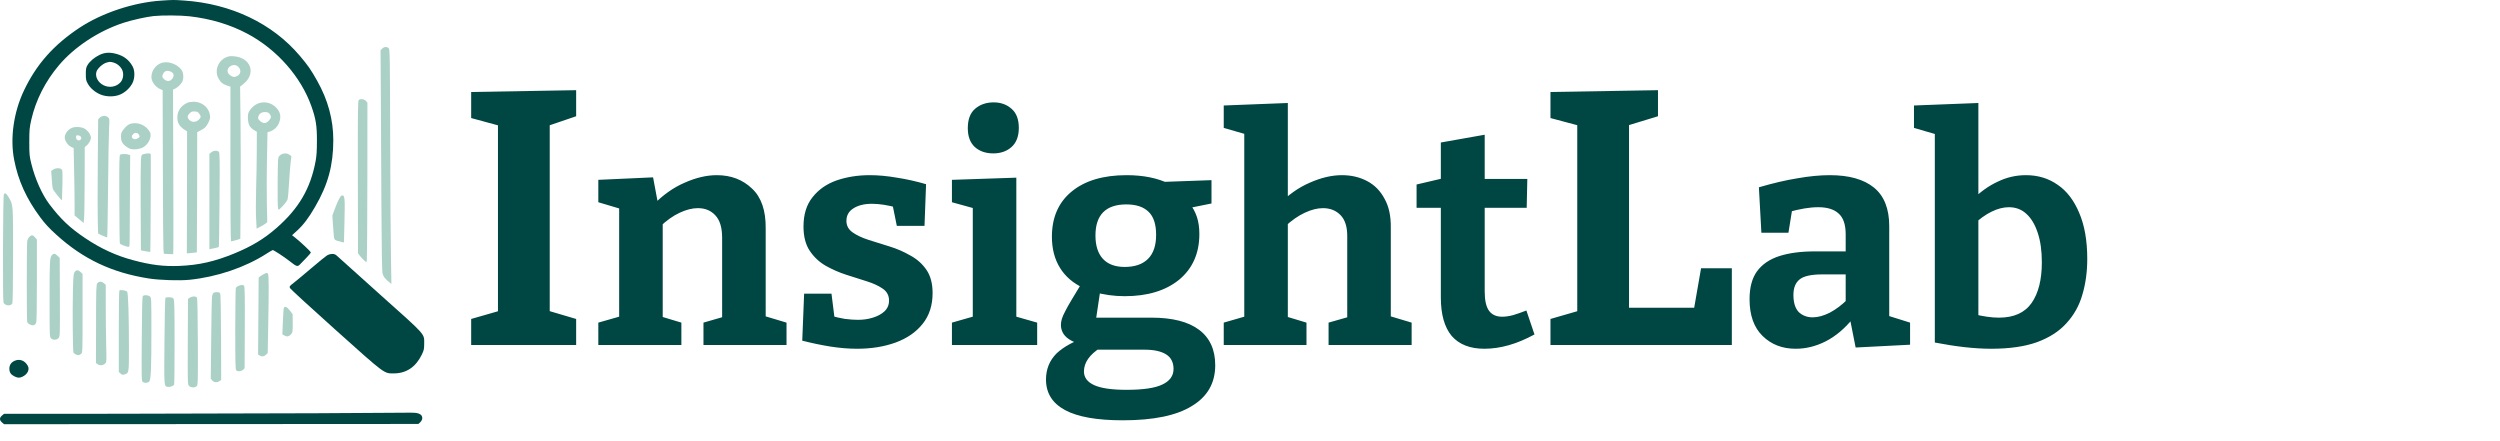 <svg width="442" height="78" viewBox="0 0 442 78" fill="none" xmlns="http://www.w3.org/2000/svg">
<path d="M101.864 20.552L96.232 22.472L97.192 21.064V56.072L96.232 54.728L101.864 56.392V61H83.304V56.392L88.872 54.792L88.04 56.072V21.064L89.192 22.472L83.304 20.872V16.264L101.864 15.944V20.552ZM105.783 61V57.04L110.403 55.72L109.468 56.82V35.865L110.403 37.13L105.783 35.755V31.795L115.463 31.355L116.453 36.635L115.463 36.25C117.223 34.453 119.093 33.133 121.073 32.29C123.053 31.41 124.941 30.97 126.738 30.97C129.231 30.97 131.303 31.758 132.953 33.335C134.603 34.875 135.409 37.222 135.373 40.375V56.82L134.658 55.72L139.058 57.04V61H124.373V57.04L128.553 55.83L127.673 56.985V42.025C127.673 40.228 127.269 38.908 126.463 38.065C125.693 37.222 124.666 36.8 123.383 36.8C122.393 36.8 121.311 37.075 120.138 37.625C118.964 38.175 117.809 39 116.673 40.1L117.168 38.945V56.985L116.453 55.83L120.468 57.04V61H105.783ZM149.648 39.055C149.648 39.898 150.015 40.577 150.748 41.09C151.481 41.603 152.416 42.043 153.553 42.41C154.726 42.777 155.955 43.162 157.238 43.565C158.558 43.968 159.786 44.5 160.923 45.16C162.096 45.783 163.05 46.627 163.783 47.69C164.516 48.753 164.883 50.128 164.883 51.815C164.883 53.978 164.296 55.793 163.123 57.26C161.95 58.727 160.355 59.827 158.338 60.56C156.321 61.293 154.048 61.66 151.518 61.66C150.051 61.66 148.493 61.532 146.843 61.275C145.23 61.018 143.561 60.67 141.838 60.23L142.168 51.925H147.008L147.613 56.765L146.953 55.83C147.686 56.05 148.493 56.233 149.373 56.38C150.253 56.49 151.023 56.545 151.683 56.545C152.636 56.545 153.516 56.417 154.323 56.16C155.166 55.903 155.845 55.537 156.358 55.06C156.908 54.547 157.183 53.905 157.183 53.135C157.183 52.255 156.816 51.558 156.083 51.045C155.35 50.532 154.396 50.092 153.223 49.725C152.086 49.358 150.876 48.973 149.593 48.57C148.346 48.167 147.136 47.635 145.963 46.975C144.826 46.315 143.891 45.435 143.158 44.335C142.425 43.235 142.058 41.805 142.058 40.045C142.058 37.918 142.59 36.195 143.653 34.875C144.716 33.518 146.128 32.528 147.888 31.905C149.685 31.282 151.646 30.97 153.773 30.97C155.276 30.97 156.871 31.117 158.558 31.41C160.245 31.667 161.968 32.052 163.728 32.565L163.453 39.935H158.558L157.678 35.59L158.723 36.745C157 36.268 155.478 36.03 154.158 36.03C152.801 36.03 151.701 36.305 150.858 36.855C150.051 37.368 149.648 38.102 149.648 39.055ZM179.687 56.49L179.137 55.83L183.372 57.04V61H168.302V57.04L172.537 55.83L171.987 56.49V36.415L172.482 36.91L168.302 35.755V31.795L179.687 31.41V56.49ZM175.617 27.12C174.26 27.12 173.16 26.735 172.317 25.965C171.51 25.195 171.107 24.095 171.107 22.665C171.107 21.125 171.529 19.988 172.372 19.255C173.252 18.485 174.352 18.1 175.672 18.1C176.955 18.1 178.019 18.485 178.862 19.255C179.705 19.988 180.127 21.107 180.127 22.61C180.127 24.113 179.687 25.25 178.807 26.02C177.964 26.753 176.9 27.12 175.617 27.12ZM198.517 74.31C193.933 74.31 190.523 73.705 188.287 72.495C186.05 71.285 184.932 69.488 184.932 67.105C184.932 65.272 185.555 63.732 186.802 62.485C188.085 61.275 189.955 60.267 192.412 59.46L192.302 61C190.908 60.89 189.772 60.523 188.892 59.9C188.012 59.277 187.572 58.452 187.572 57.425C187.572 57.095 187.627 56.747 187.737 56.38C187.847 56.013 188.048 55.555 188.342 55.005C188.635 54.418 189.038 53.703 189.552 52.86C190.065 52.017 190.707 50.953 191.477 49.67L191.587 50.935C189.753 50.092 188.36 48.9 187.407 47.36C186.453 45.82 185.977 43.987 185.977 41.86C185.977 38.45 187.132 35.792 189.442 33.885C191.788 31.942 195.033 30.97 199.177 30.97C202.147 30.97 204.677 31.483 206.767 32.51L205.007 32.18L214.192 31.85V35.975L209.847 36.855L210.342 36.03C210.892 36.69 211.313 37.46 211.607 38.34C211.9 39.22 212.047 40.228 212.047 41.365C212.047 44.775 210.855 47.47 208.472 49.45C206.088 51.393 202.88 52.365 198.847 52.365C196.94 52.365 195.107 52.108 193.347 51.595L194.612 50.825L193.732 56.71L192.577 56.16H203.577C207.28 56.16 210.085 56.875 211.992 58.305C213.898 59.735 214.852 61.825 214.852 64.575C214.852 67.728 213.477 70.13 210.727 71.78C208.013 73.467 203.943 74.31 198.517 74.31ZM199.177 68.92C202.11 68.92 204.218 68.608 205.502 67.985C206.822 67.362 207.482 66.445 207.482 65.235C207.482 64.062 207.042 63.2 206.162 62.65C205.282 62.1 204.017 61.825 202.367 61.825H192.797L194.612 61.44C192.632 62.687 191.642 64.098 191.642 65.675C191.642 66.738 192.247 67.545 193.457 68.095C194.667 68.645 196.573 68.92 199.177 68.92ZM198.847 47.195C200.643 47.195 202.018 46.718 202.972 45.765C203.925 44.812 204.402 43.4 204.402 41.53C204.402 39.66 203.962 38.303 203.082 37.46C202.202 36.58 200.882 36.14 199.122 36.14C197.325 36.14 195.968 36.598 195.052 37.515C194.135 38.432 193.677 39.807 193.677 41.64C193.677 43.437 194.117 44.812 194.997 45.765C195.877 46.718 197.16 47.195 198.847 47.195ZM216.357 61V57.04L220.922 55.72L219.987 56.82V22.72L220.922 23.93L216.357 22.61V18.65L227.687 18.21V36.635L225.982 36.25C227.742 34.453 229.612 33.133 231.592 32.29C233.572 31.41 235.46 30.97 237.257 30.97C238.907 30.97 240.392 31.318 241.712 32.015C243.032 32.712 244.058 33.757 244.792 35.15C245.562 36.507 245.928 38.23 245.892 40.32V56.82L245.177 55.72L249.577 57.04V61H234.892V57.04L239.127 55.83L238.192 56.985V41.97C238.228 40.21 237.843 38.908 237.037 38.065C236.23 37.222 235.185 36.8 233.902 36.8C232.912 36.8 231.83 37.075 230.657 37.625C229.483 38.175 228.31 39 227.137 40.1L227.687 38.945V56.985L226.972 55.83L230.987 57.04V61H216.357ZM262.44 61.66C259.91 61.66 257.985 60.908 256.665 59.405C255.382 57.865 254.74 55.592 254.74 52.585V35.755L255.73 36.745H250.45V32.62L255.84 31.355L254.74 32.675V25.195L262.495 23.82V32.675L261.67 31.63H270.03L269.92 36.745H261.67L262.495 35.755V51.54C262.495 53.117 262.752 54.253 263.265 54.95C263.778 55.647 264.548 55.995 265.575 55.995C266.162 55.995 266.803 55.903 267.5 55.72C268.233 55.5 269.022 55.225 269.865 54.895L271.295 59.13C268.215 60.817 265.263 61.66 262.44 61.66ZM300.747 47.432H306.187V61H274.123V56.392L279.883 54.728L278.859 56.52V20.68L279.883 22.408L274.123 20.872V16.264L293.131 15.944V20.552L287.051 22.408L288.011 20.68V55.816L286.603 54.408H300.555L299.275 55.88L300.747 47.432ZM334.017 57.095L332.972 55.555L337.702 57.04V60.945L328.077 61.44L327.032 56.16L327.582 56.325C326.115 58.122 324.52 59.46 322.797 60.34C321.074 61.22 319.295 61.66 317.462 61.66C315.115 61.66 313.172 60.908 311.632 59.405C310.092 57.902 309.322 55.738 309.322 52.915C309.322 50.825 309.762 49.175 310.642 47.965C311.559 46.718 312.879 45.82 314.602 45.27C316.325 44.72 318.415 44.445 320.872 44.445H326.867L326.317 45.05V41.42C326.317 39.697 325.895 38.468 325.052 37.735C324.245 37.002 323.054 36.635 321.477 36.635C320.707 36.635 319.882 36.708 319.002 36.855C318.122 37.002 317.169 37.222 316.142 37.515L316.912 36.69L316.197 41.145H311.412L310.972 33.115C313.465 32.382 315.739 31.85 317.792 31.52C319.882 31.153 321.789 30.97 323.512 30.97C326.922 30.97 329.525 31.703 331.322 33.17C333.119 34.637 334.017 36.91 334.017 39.99V57.095ZM317.077 52.145C317.077 53.502 317.389 54.51 318.012 55.17C318.672 55.793 319.497 56.105 320.487 56.105C321.404 56.105 322.412 55.83 323.512 55.28C324.612 54.693 325.657 53.905 326.647 52.915L326.317 54.235V47.965L326.867 48.515H322.137C320.23 48.515 318.91 48.808 318.177 49.395C317.444 49.982 317.077 50.898 317.077 52.145ZM352.032 61.66C350.602 61.66 349.062 61.568 347.412 61.385C345.762 61.202 343.984 60.927 342.077 60.56V21.95L343.287 24.04L338.392 22.61V18.65L349.777 18.21V36.36L348.842 35.205C350.162 33.885 351.61 32.858 353.187 32.125C354.764 31.355 356.432 30.97 358.192 30.97C360.319 30.97 362.189 31.538 363.802 32.675C365.415 33.775 366.68 35.425 367.597 37.625C368.55 39.825 369.027 42.538 369.027 45.765C369.027 48.075 368.734 50.202 368.147 52.145C367.597 54.052 366.662 55.72 365.342 57.15C364.059 58.58 362.317 59.698 360.117 60.505C357.954 61.275 355.259 61.66 352.032 61.66ZM353.407 56.16C356.047 56.16 357.972 55.298 359.182 53.575C360.392 51.852 360.997 49.45 360.997 46.37C360.997 44.353 360.759 42.63 360.282 41.2C359.805 39.733 359.145 38.615 358.302 37.845C357.459 37.038 356.414 36.635 355.167 36.635C354.214 36.635 353.205 36.892 352.142 37.405C351.079 37.918 349.979 38.707 348.842 39.77L349.777 37.405V57.37L348.842 55.5C350.565 55.94 352.087 56.16 353.407 56.16Z" fill="#004643"/>
<path d="M28.562 0.104C23.616 0.423 18.03 2.282 14.046 4.915C9.459 7.959 6.422 11.39 4.218 16.041C2.412 19.849 1.758 24.454 2.502 28.25C3.219 31.944 4.667 35.136 7.14 38.453C7.972 39.57 8.664 40.322 9.971 41.508C14.699 45.806 19.785 48.211 26.32 49.237C28.242 49.533 31.739 49.647 33.508 49.465C38.364 48.963 43.322 47.288 47.089 44.871C47.653 44.506 48.165 44.21 48.216 44.21C48.408 44.21 50.279 45.441 51.176 46.148C52.432 47.139 52.598 47.196 53.021 46.763C53.2 46.569 53.713 46.045 54.161 45.589C54.597 45.144 54.956 44.711 54.956 44.631C54.956 44.483 53.098 42.728 52.175 42.01L51.637 41.588L52.534 40.767C53.636 39.764 54.558 38.555 55.712 36.56C57.992 32.65 58.928 29.208 58.928 24.762C58.928 21.148 57.979 17.671 56.096 14.32C54.968 12.313 54.443 11.55 52.995 9.851C48.165 4.14 40.849 0.651 32.534 0.093C30.638 -0.033 30.689 -0.033 28.562 0.104ZM33.431 2.874C37.236 3.296 40.747 4.356 43.809 5.998C48.972 8.768 53.213 13.579 55.058 18.788C55.84 20.988 56.045 22.242 56.032 24.887C56.032 26.608 55.968 27.623 55.801 28.478C54.904 33.334 52.816 36.891 48.844 40.345C46.679 42.237 44.501 43.548 41.426 44.814C37.966 46.239 35.148 46.877 31.701 47.014C28.972 47.128 26.704 46.854 23.565 46.011C20.554 45.213 17.851 43.97 15.109 42.135C12.38 40.311 10.727 38.749 8.703 36.07C7.434 34.383 6.191 31.602 5.551 28.991C5.205 27.623 5.179 27.327 5.179 25.115C5.179 22.938 5.218 22.573 5.538 21.148C6.332 17.694 7.998 14.399 10.407 11.55C13.149 8.301 17.377 5.508 21.771 4.049C23.258 3.558 25.859 2.977 27.153 2.84C28.703 2.681 31.855 2.703 33.431 2.874Z" fill="#004643"/>
<path d="M17.608 9.703C16.698 10.136 15.878 10.831 15.468 11.515C15.225 11.926 15.173 12.177 15.173 13.088C15.173 14.046 15.212 14.251 15.532 14.81C15.968 15.597 16.813 16.315 17.774 16.714C18.838 17.147 20.26 17.147 21.272 16.702C22.156 16.315 22.963 15.562 23.412 14.707C23.86 13.829 23.873 12.484 23.437 11.721C22.784 10.569 21.925 9.908 20.593 9.532C19.414 9.213 18.53 9.258 17.608 9.703ZM20.004 11.037C20.631 11.196 21.208 11.641 21.528 12.211C21.925 12.883 21.836 13.932 21.336 14.514C20.606 15.357 19.376 15.585 18.325 15.084C17.326 14.593 16.775 13.556 17.057 12.667C17.223 12.12 18.12 11.299 18.761 11.094C19.389 10.9 19.414 10.9 20.004 11.037Z" fill="#004643"/>
<path d="M40.03 10.102C38.556 10.717 37.89 12.473 38.607 13.829C38.979 14.536 39.363 14.867 40.145 15.129L40.747 15.323L40.734 28.957C40.734 36.458 40.773 42.625 40.837 42.659C40.888 42.682 41.285 42.602 41.708 42.465L42.489 42.226L42.541 34.987C42.579 30.997 42.566 24.944 42.528 21.524L42.451 15.311L43.053 14.833C45.359 12.974 44.334 10.147 41.298 9.942C40.734 9.896 40.414 9.942 40.03 10.102ZM42.08 11.766C42.733 12.347 42.592 13.214 41.798 13.499C41.426 13.647 41.324 13.636 40.99 13.487C40.785 13.396 40.529 13.202 40.427 13.066C39.696 12.131 41.183 10.968 42.08 11.766Z" fill="#ABD1C6"/>
<path d="M28.934 11.036C27.73 11.219 26.769 12.37 26.769 13.624C26.769 14.433 27.486 15.402 28.37 15.778L28.755 15.938L28.793 29.584C28.806 37.096 28.857 43.605 28.895 44.061L28.972 44.87L29.767 44.916C30.189 44.939 30.587 44.95 30.625 44.928C30.663 44.916 30.676 38.361 30.638 30.37L30.587 15.847L30.945 15.676C31.407 15.459 31.932 14.969 32.201 14.49C32.508 13.943 32.47 12.894 32.111 12.393C31.471 11.458 30.074 10.865 28.934 11.036ZM30.138 12.644C30.638 12.837 30.817 13.225 30.612 13.658C30.279 14.376 29.626 14.524 29.049 14.034C28.639 13.692 28.601 13.453 28.883 12.974C29.152 12.518 29.549 12.404 30.138 12.644Z" fill="#ABD1C6"/>
<path d="M33.111 18.173C31.996 18.686 31.355 19.609 31.355 20.726C31.343 21.672 31.688 22.299 32.508 22.858L33.072 23.234L33.059 34.018L33.034 44.802L33.905 44.722C34.379 44.677 34.789 44.631 34.802 44.62C34.815 44.608 34.84 39.821 34.853 33.984L34.866 23.371L35.583 22.983C36.186 22.675 36.378 22.482 36.724 21.889C36.967 21.479 37.147 20.988 37.147 20.772C37.147 19.198 35.865 17.99 34.187 17.99C33.803 17.99 33.328 18.07 33.111 18.173ZM34.917 19.791C35.161 19.939 35.481 20.43 35.481 20.646C35.481 20.76 35.314 21.011 35.109 21.194C34.61 21.638 33.931 21.649 33.495 21.228C33.085 20.84 33.085 20.487 33.508 20.053C33.764 19.78 33.943 19.7 34.302 19.7C34.571 19.7 34.84 19.746 34.917 19.791Z" fill="#ABD1C6"/>
<path d="M45.5 18.344C44.911 18.606 44.321 19.176 43.988 19.791C43.719 20.304 43.796 21.638 44.116 22.242C44.245 22.47 44.59 22.812 44.885 22.983L45.41 23.302L45.398 26.426C45.398 28.147 45.346 31.248 45.282 33.323C45.231 35.386 45.218 37.837 45.282 38.76L45.372 40.425L46.026 40.083C46.397 39.9 46.82 39.638 46.974 39.513L47.255 39.273L47.179 35.842C47.14 33.961 47.153 30.382 47.204 27.896L47.294 23.382L47.704 23.257C48.421 23.017 49.024 22.47 49.305 21.798C49.792 20.669 49.587 19.712 48.69 18.891C47.806 18.081 46.576 17.876 45.5 18.344ZM47.64 20.11C48.011 20.532 47.973 20.874 47.512 21.353C46.999 21.878 46.538 21.889 45.987 21.387C45.654 21.091 45.59 20.965 45.654 20.68C45.782 20.122 46.205 19.814 46.833 19.814C47.268 19.814 47.435 19.871 47.64 20.11Z" fill="#ABD1C6"/>
<path d="M17.659 20.794L17.351 21.091L17.287 29.025C17.249 33.391 17.249 37.939 17.287 39.136L17.351 41.302L18.12 41.667C18.543 41.861 18.914 41.998 18.953 41.964C18.991 41.941 19.055 37.974 19.107 33.174C19.145 28.364 19.235 23.656 19.286 22.709C19.376 21.045 19.363 20.977 19.094 20.737C18.709 20.395 18.056 20.418 17.659 20.794Z" fill="#ABD1C6"/>
<path d="M23.13 21.866C22.656 21.992 22.22 22.357 21.759 22.995C21.451 23.405 21.387 23.633 21.387 24.169C21.387 25.115 21.759 25.651 22.848 26.244C23.322 26.506 24.449 26.438 25.192 26.107C25.897 25.776 26.538 24.887 26.615 24.101C26.653 23.588 26.615 23.451 26.23 22.949C25.526 22.015 24.257 21.57 23.13 21.866ZM24.578 23.85C24.744 24.158 24.731 24.203 24.462 24.397C23.693 24.956 22.873 24.306 23.578 23.679C23.924 23.371 24.36 23.439 24.578 23.85Z" fill="#ABD1C6"/>
<path d="M12.739 22.596C11.88 22.938 11.291 23.884 11.483 24.602C11.624 25.149 12.073 25.719 12.547 25.959L13.021 26.187L13.098 29.971C13.149 32.057 13.187 34.736 13.187 35.933V38.099L13.995 38.761L14.789 39.433L14.866 38.601C14.917 38.145 14.955 35.124 14.968 31.887L14.981 26.004L15.314 25.731C15.788 25.343 16.16 24.568 16.057 24.18C15.891 23.53 15.378 22.926 14.815 22.676C14.187 22.402 13.315 22.368 12.739 22.596ZM14.238 24.112C14.648 24.534 14.033 25.081 13.597 24.693C13.508 24.613 13.444 24.408 13.444 24.237C13.444 23.975 13.495 23.918 13.738 23.918C13.905 23.918 14.135 24.009 14.238 24.112Z" fill="#ABD1C6"/>
<path d="M37.339 26.939L37.019 27.213V35.637V44.062L37.813 43.902C38.261 43.811 38.646 43.708 38.684 43.674C38.723 43.651 38.774 39.889 38.812 35.341C38.876 28.262 38.851 27.019 38.697 26.848C38.428 26.552 37.71 26.597 37.339 26.939Z" fill="#ABD1C6"/>
<path d="M25.397 27.247C25 27.361 25 27.372 24.911 28.296C24.872 28.797 24.846 32.605 24.872 36.743L24.911 44.267L25.718 44.415C26.166 44.506 26.551 44.552 26.576 44.54C26.615 44.495 26.692 27.805 26.653 27.304C26.64 27.076 26.089 27.053 25.397 27.247Z" fill="#ABD1C6"/>
<path d="M49.882 27.224C49.728 27.269 49.498 27.44 49.37 27.588C49.139 27.851 49.126 28.158 49.088 32.251C49.062 34.656 49.1 36.754 49.164 36.902C49.267 37.164 49.305 37.141 49.997 36.412C50.395 35.99 50.779 35.466 50.843 35.226C50.92 34.998 51.035 33.653 51.112 32.239C51.189 30.826 51.317 29.219 51.394 28.649L51.522 27.634L51.189 27.372C50.83 27.098 50.356 27.053 49.882 27.224Z" fill="#ABD1C6"/>
<path d="M21.259 27.338C21.093 27.429 21.067 28.41 21.093 35.204C21.105 39.467 21.144 43.001 21.195 43.07C21.297 43.218 22.387 43.64 22.681 43.64C22.912 43.64 22.925 43.526 22.925 42.123C22.938 41.303 22.95 37.655 22.976 34.03L23.014 27.429L22.707 27.327C22.31 27.19 21.503 27.201 21.259 27.338Z" fill="#ABD1C6"/>
<path d="M9.408 29.983L9.049 30.222L9.151 31.636C9.19 32.411 9.279 33.197 9.344 33.391C9.446 33.699 10.868 35.489 10.958 35.409C10.971 35.386 11.009 34.178 11.035 32.719C11.073 30.188 11.06 30.051 10.83 29.892C10.458 29.652 9.818 29.698 9.408 29.983Z" fill="#ABD1C6"/>
<path d="M67.576 8.585L67.281 8.882L67.332 17.226C67.358 21.82 67.409 30.576 67.435 36.686C67.473 44.369 67.537 47.971 67.64 48.37C67.768 48.918 68.114 49.339 68.908 49.966L69.203 50.194L69.126 45.748C69.075 43.297 69.011 33.973 68.985 25.024C68.947 9.76 68.934 8.722 68.716 8.517C68.409 8.221 67.935 8.243 67.576 8.585Z" fill="#ABD1C6"/>
<path d="M63.412 17.705C63.271 17.853 63.245 20.578 63.271 31.351L63.297 44.814L63.719 45.338C63.963 45.623 64.296 45.976 64.475 46.124L64.783 46.387L64.86 45.953C64.898 45.714 64.937 39.364 64.949 31.829L64.962 18.15L64.693 17.842C64.373 17.488 63.681 17.42 63.412 17.705Z" fill="#ABD1C6"/>
<path d="M0.682 34.371C0.516 34.668 0.465 53.112 0.618 53.489C0.862 54.059 1.861 54.173 2.169 53.671C2.258 53.523 2.297 50.639 2.31 45.098C2.31 35.888 2.348 36.252 1.502 34.827C1.092 34.155 0.862 34.029 0.682 34.371Z" fill="#ABD1C6"/>
<path d="M60.363 34.599C60.158 34.668 59.697 35.58 59.184 36.959L58.761 38.099L58.864 39.695C58.915 40.584 58.992 41.553 59.03 41.85C59.12 42.374 59.158 42.42 59.633 42.579C59.914 42.67 60.299 42.773 60.478 42.807L60.811 42.864L60.901 39.285C61.016 34.839 60.965 34.383 60.363 34.599Z" fill="#ABD1C6"/>
<path d="M5.192 41.873C5.013 42.044 4.859 42.374 4.808 42.682C4.718 43.332 4.705 56.601 4.808 56.932C4.898 57.251 5.564 57.581 5.948 57.502C6.128 57.456 6.294 57.296 6.384 57.08C6.486 56.829 6.525 54.458 6.525 49.533V42.351L6.192 41.964C5.807 41.508 5.59 41.496 5.192 41.873Z" fill="#ABD1C6"/>
<path d="M9.216 45.064C8.793 45.463 8.754 46.136 8.767 53.397C8.767 59.314 8.78 59.587 9.011 59.815C9.369 60.169 10.023 60.135 10.356 59.758C10.612 59.462 10.612 59.359 10.586 52.531L10.561 45.6L10.241 45.292C9.715 44.791 9.549 44.756 9.216 45.064Z" fill="#ABD1C6"/>
<path d="M57.788 45.179C57.544 45.327 56.301 46.341 55.033 47.424C53.752 48.519 52.355 49.681 51.919 50.012C51.163 50.605 51.138 50.639 51.279 50.947C51.368 51.118 54.982 54.435 59.312 58.311C68.217 66.291 67.871 66.029 69.677 66.017C71.868 65.995 73.521 64.877 74.585 62.677C74.943 61.936 74.995 61.697 74.995 60.853C74.995 58.927 75.481 59.485 67.333 52.201C63.386 48.656 59.94 45.566 59.684 45.327C59.299 44.962 59.133 44.894 58.723 44.894C58.415 44.905 58.057 45.008 57.788 45.179Z" fill="#004643"/>
<path d="M13.213 48.074C12.995 48.393 12.957 48.769 12.893 51.368C12.803 54.811 12.867 61.97 12.982 62.301C13.059 62.529 13.546 62.791 13.892 62.791C13.995 62.791 14.2 62.688 14.341 62.563C14.597 62.335 14.597 62.187 14.597 55.393V48.439L14.315 48.154C13.841 47.698 13.495 47.675 13.213 48.074Z" fill="#ABD1C6"/>
<path d="M46.82 48.37C46.615 48.473 46.282 48.655 46.077 48.803L45.731 49.054L45.68 55.86L45.628 62.677L45.898 62.848C46.295 63.099 46.666 63.053 47.025 62.722L47.333 62.426L47.409 58.14C47.55 50.707 47.538 48.61 47.371 48.393C47.217 48.222 47.166 48.222 46.82 48.37Z" fill="#ABD1C6"/>
<path d="M17.21 50.092C17.005 50.354 16.992 51.015 16.98 57.285L16.967 64.182L17.287 64.41C17.672 64.683 18.274 64.615 18.62 64.239C18.837 63.999 18.85 63.806 18.773 60.967C18.735 59.303 18.697 56.236 18.697 54.15V50.354L18.376 50.08C17.966 49.704 17.479 49.716 17.21 50.092Z" fill="#ABD1C6"/>
<path d="M42.182 50.536C41.964 50.616 41.746 50.798 41.695 50.935C41.644 51.083 41.605 54.366 41.592 58.242C41.592 63.817 41.618 65.322 41.759 65.47C42.002 65.721 42.617 65.686 42.963 65.379L43.245 65.116L43.283 57.912C43.309 52.474 43.271 50.65 43.155 50.525C42.976 50.331 42.707 50.331 42.182 50.536Z" fill="#ABD1C6"/>
<path d="M21.105 51.346C21.041 51.391 21.003 54.652 21.003 58.596V65.766L21.31 66.04C21.592 66.291 21.669 66.302 22.015 66.2C22.809 65.949 22.797 65.994 22.797 61.412C22.797 55.814 22.669 51.779 22.476 51.551C22.323 51.357 21.259 51.197 21.105 51.346Z" fill="#ABD1C6"/>
<path d="M37.774 51.767C37.659 51.836 37.531 52.132 37.492 52.417C37.441 52.702 37.377 56.088 37.339 59.941L37.262 66.963L37.531 67.271C37.851 67.636 38.389 67.681 38.812 67.374L39.107 67.168L39.081 59.747C39.068 55.666 39.004 52.178 38.953 51.995C38.876 51.733 38.786 51.676 38.415 51.654C38.171 51.631 37.889 51.688 37.774 51.767Z" fill="#ABD1C6"/>
<path d="M25.257 52.337C25.154 52.44 25.09 54.766 25.064 59.918C25.013 66.758 25.026 67.362 25.231 67.522C25.526 67.75 26.077 67.738 26.358 67.487C26.692 67.191 26.768 65.299 26.768 58.208C26.768 52.793 26.756 52.634 26.512 52.417C26.218 52.155 25.462 52.109 25.257 52.337Z" fill="#ABD1C6"/>
<path d="M33.546 52.634L33.239 52.85L33.2 60.42C33.175 67.921 33.175 67.989 33.431 68.24C33.777 68.559 34.456 68.582 34.776 68.263C34.994 68.058 35.007 67.602 34.981 60.5C34.968 56.293 34.904 52.839 34.84 52.691C34.738 52.474 34.623 52.417 34.276 52.417C34.046 52.417 33.713 52.52 33.546 52.634Z" fill="#ABD1C6"/>
<path d="M29.241 52.668C29.19 52.748 29.113 56.202 29.075 60.34C28.998 68.388 28.998 68.297 29.638 68.4C30.035 68.468 30.676 68.24 30.791 67.978C30.83 67.875 30.868 64.501 30.868 60.477C30.868 54.823 30.83 53.09 30.702 52.873C30.574 52.645 30.433 52.577 29.946 52.554C29.561 52.532 29.318 52.577 29.241 52.668Z" fill="#ABD1C6"/>
<path d="M50.177 54.492C50.125 54.64 50.061 55.746 50.01 56.931L49.92 59.109L50.228 59.291C50.676 59.576 51.048 59.531 51.419 59.132C51.74 58.79 51.753 58.744 51.753 57.171L51.74 55.552L51.266 54.925C50.74 54.218 50.292 54.047 50.177 54.492Z" fill="#ABD1C6"/>
<path d="M2.527 63.817C1.951 64.09 1.656 64.558 1.656 65.185C1.656 65.823 1.913 66.222 2.527 66.53C3.117 66.826 3.45 66.849 3.95 66.61C4.847 66.199 5.282 65.356 4.923 64.694C4.411 63.725 3.437 63.372 2.527 63.817Z" fill="#004643"/>
<path d="M55.917 73.062C47.255 73.096 31.278 73.142 20.439 73.153L0.708 73.165L0.349 73.472C-0.125 73.871 -0.112 74.282 0.362 74.692L0.721 75L37.339 74.977L73.969 74.954L74.251 74.704C74.636 74.362 74.764 73.906 74.572 73.552C74.367 73.13 73.7 72.937 72.611 72.96C72.099 72.971 64.591 73.016 55.917 73.062Z" fill="#004643"/>
</svg>
